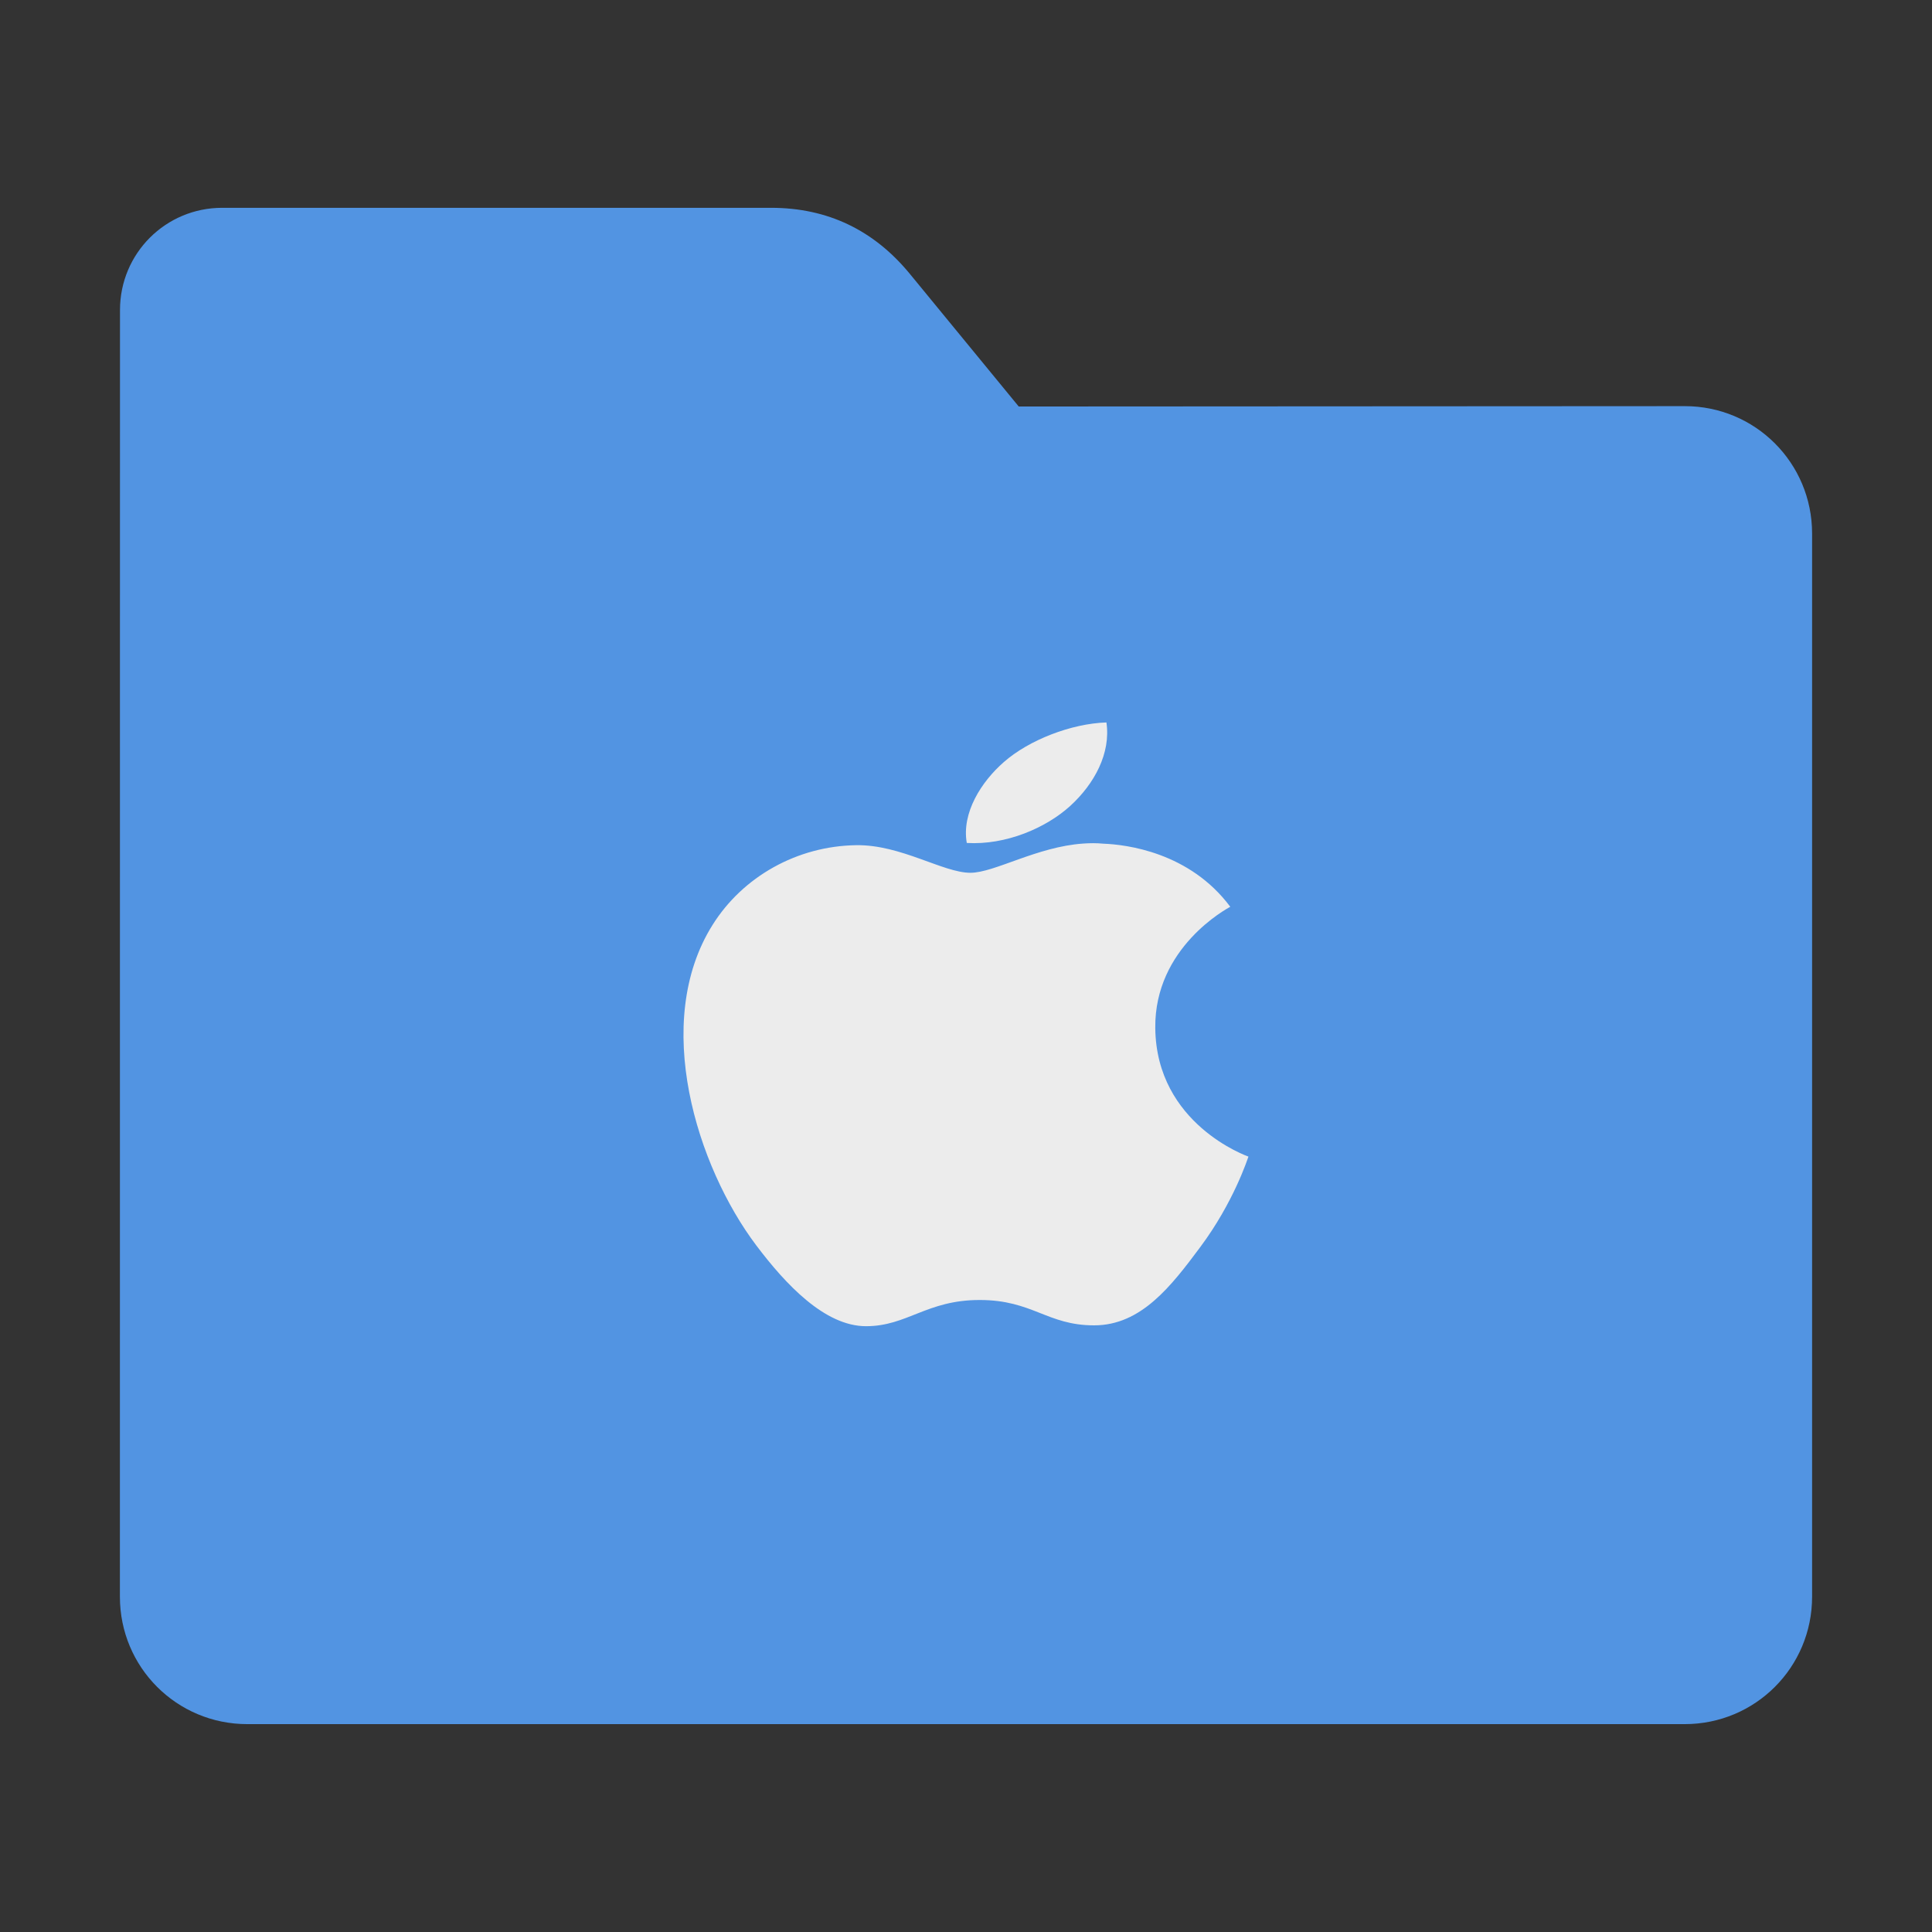 <?xml version="1.0" encoding="UTF-8" standalone="no"?>
<svg
   xmlns:dc="http://purl.org/dc/elements/1.1/"
   xmlns:cc="http://creativecommons.org/ns#"
   xmlns:rdf="http://www.w3.org/1999/02/22-rdf-syntax-ns#"
   xmlns:svg="http://www.w3.org/2000/svg"
   xmlns="http://www.w3.org/2000/svg"
   xmlns:sodipodi="http://sodipodi.sourceforge.net/DTD/sodipodi-0.dtd"
   xmlns:inkscape="http://www.inkscape.org/namespaces/inkscape"
   width="32"
   height="32"
   version="1"
   id="svg16"
   sodipodi:docname="folder-apple.svg"
   inkscape:version="0.92.2 2405546, 2018-03-11">
  <rect width="100%" height="100%" fill="#333333" stroke="none"/>
  <defs
     id="defs20" />
  <sodipodi:namedview
     pagecolor="#ffffff"
     bordercolor="#666666"
     borderopacity="1"
     objecttolerance="10"
     gridtolerance="10"
     guidetolerance="10"
     inkscape:pageopacity="0"
     inkscape:pageshadow="2"
     inkscape:window-width="1680"
     inkscape:window-height="972"
     id="namedview18"
     showgrid="false"
     inkscape:zoom="7.375"
     inkscape:cx="-16.271186"
     inkscape:cy="9.4915254"
     inkscape:window-x="1360"
     inkscape:window-y="0"
     inkscape:window-maximized="1"
     inkscape:current-layer="svg16" />
  <path
     style="fill:#5294e2;fill-opacity:1;stroke:none;stroke-width:0.145;stroke-miterlimit:4;stroke-dasharray:none;stroke-opacity:1"
     d="m 27.904,6.727 c 1.169,-7.39e-4 2.11,0.941 2.11,2.11 V 26.447 c 0,1.169 -0.941,2.11 -2.11,2.11 H 4.096 c -1.169,0 -2.11,-0.941 -2.11,-2.11 l 7.31e-4,-16.245 7.32e-4,-5.067 c 0,-0.938 0.755,-1.693 1.693,-1.693 h 9.091 c 0.938,0 1.705,0.371 2.3,1.096 l 1.802,2.195 z"
     id="rect4549-3"
     inkscape:connector-curvature="0"
     sodipodi:nodetypes="sssssscsssscs" />
  <path
     style="opacity:1;fill:#ececec;fill-opacity:1;stroke-width:1.081"
     d="m 18.326,11.966 c -0.58,0.018 -1.283,0.29 -1.699,0.656 -0.373,0.325 -0.702,0.842 -0.614,1.34 0.647,0.038 1.31,-0.247 1.713,-0.613 0.402,-0.367 0.675,-0.875 0.6,-1.383 z m -0.384,2.006 c -0.768,0.052 -1.471,0.484 -1.869,0.484 -0.453,0 -1.151,-0.469 -1.893,-0.457 -0.975,0.014 -1.876,0.519 -2.378,1.321 -1.013,1.613 -0.261,4.002 0.726,5.31 0.483,0.64 1.132,1.336 1.816,1.336 0.684,0 1.002,-0.434 1.882,-0.434 0.879,0 1.116,0.42 1.896,0.42 0.78,0 1.278,-0.652 1.757,-1.295 0.554,-0.742 0.785,-1.463 0.799,-1.5 -0.018,-0.007 -1.527,-0.536 -1.543,-2.13 -0.015,-1.335 1.188,-1.977 1.242,-2.008 -0.675,-0.906 -1.726,-1.031 -2.102,-1.045 -0.111,-0.011 -0.223,-0.01 -0.333,-0.002 z"
     id="path14"
     inkscape:connector-curvature="0" />
</svg>
